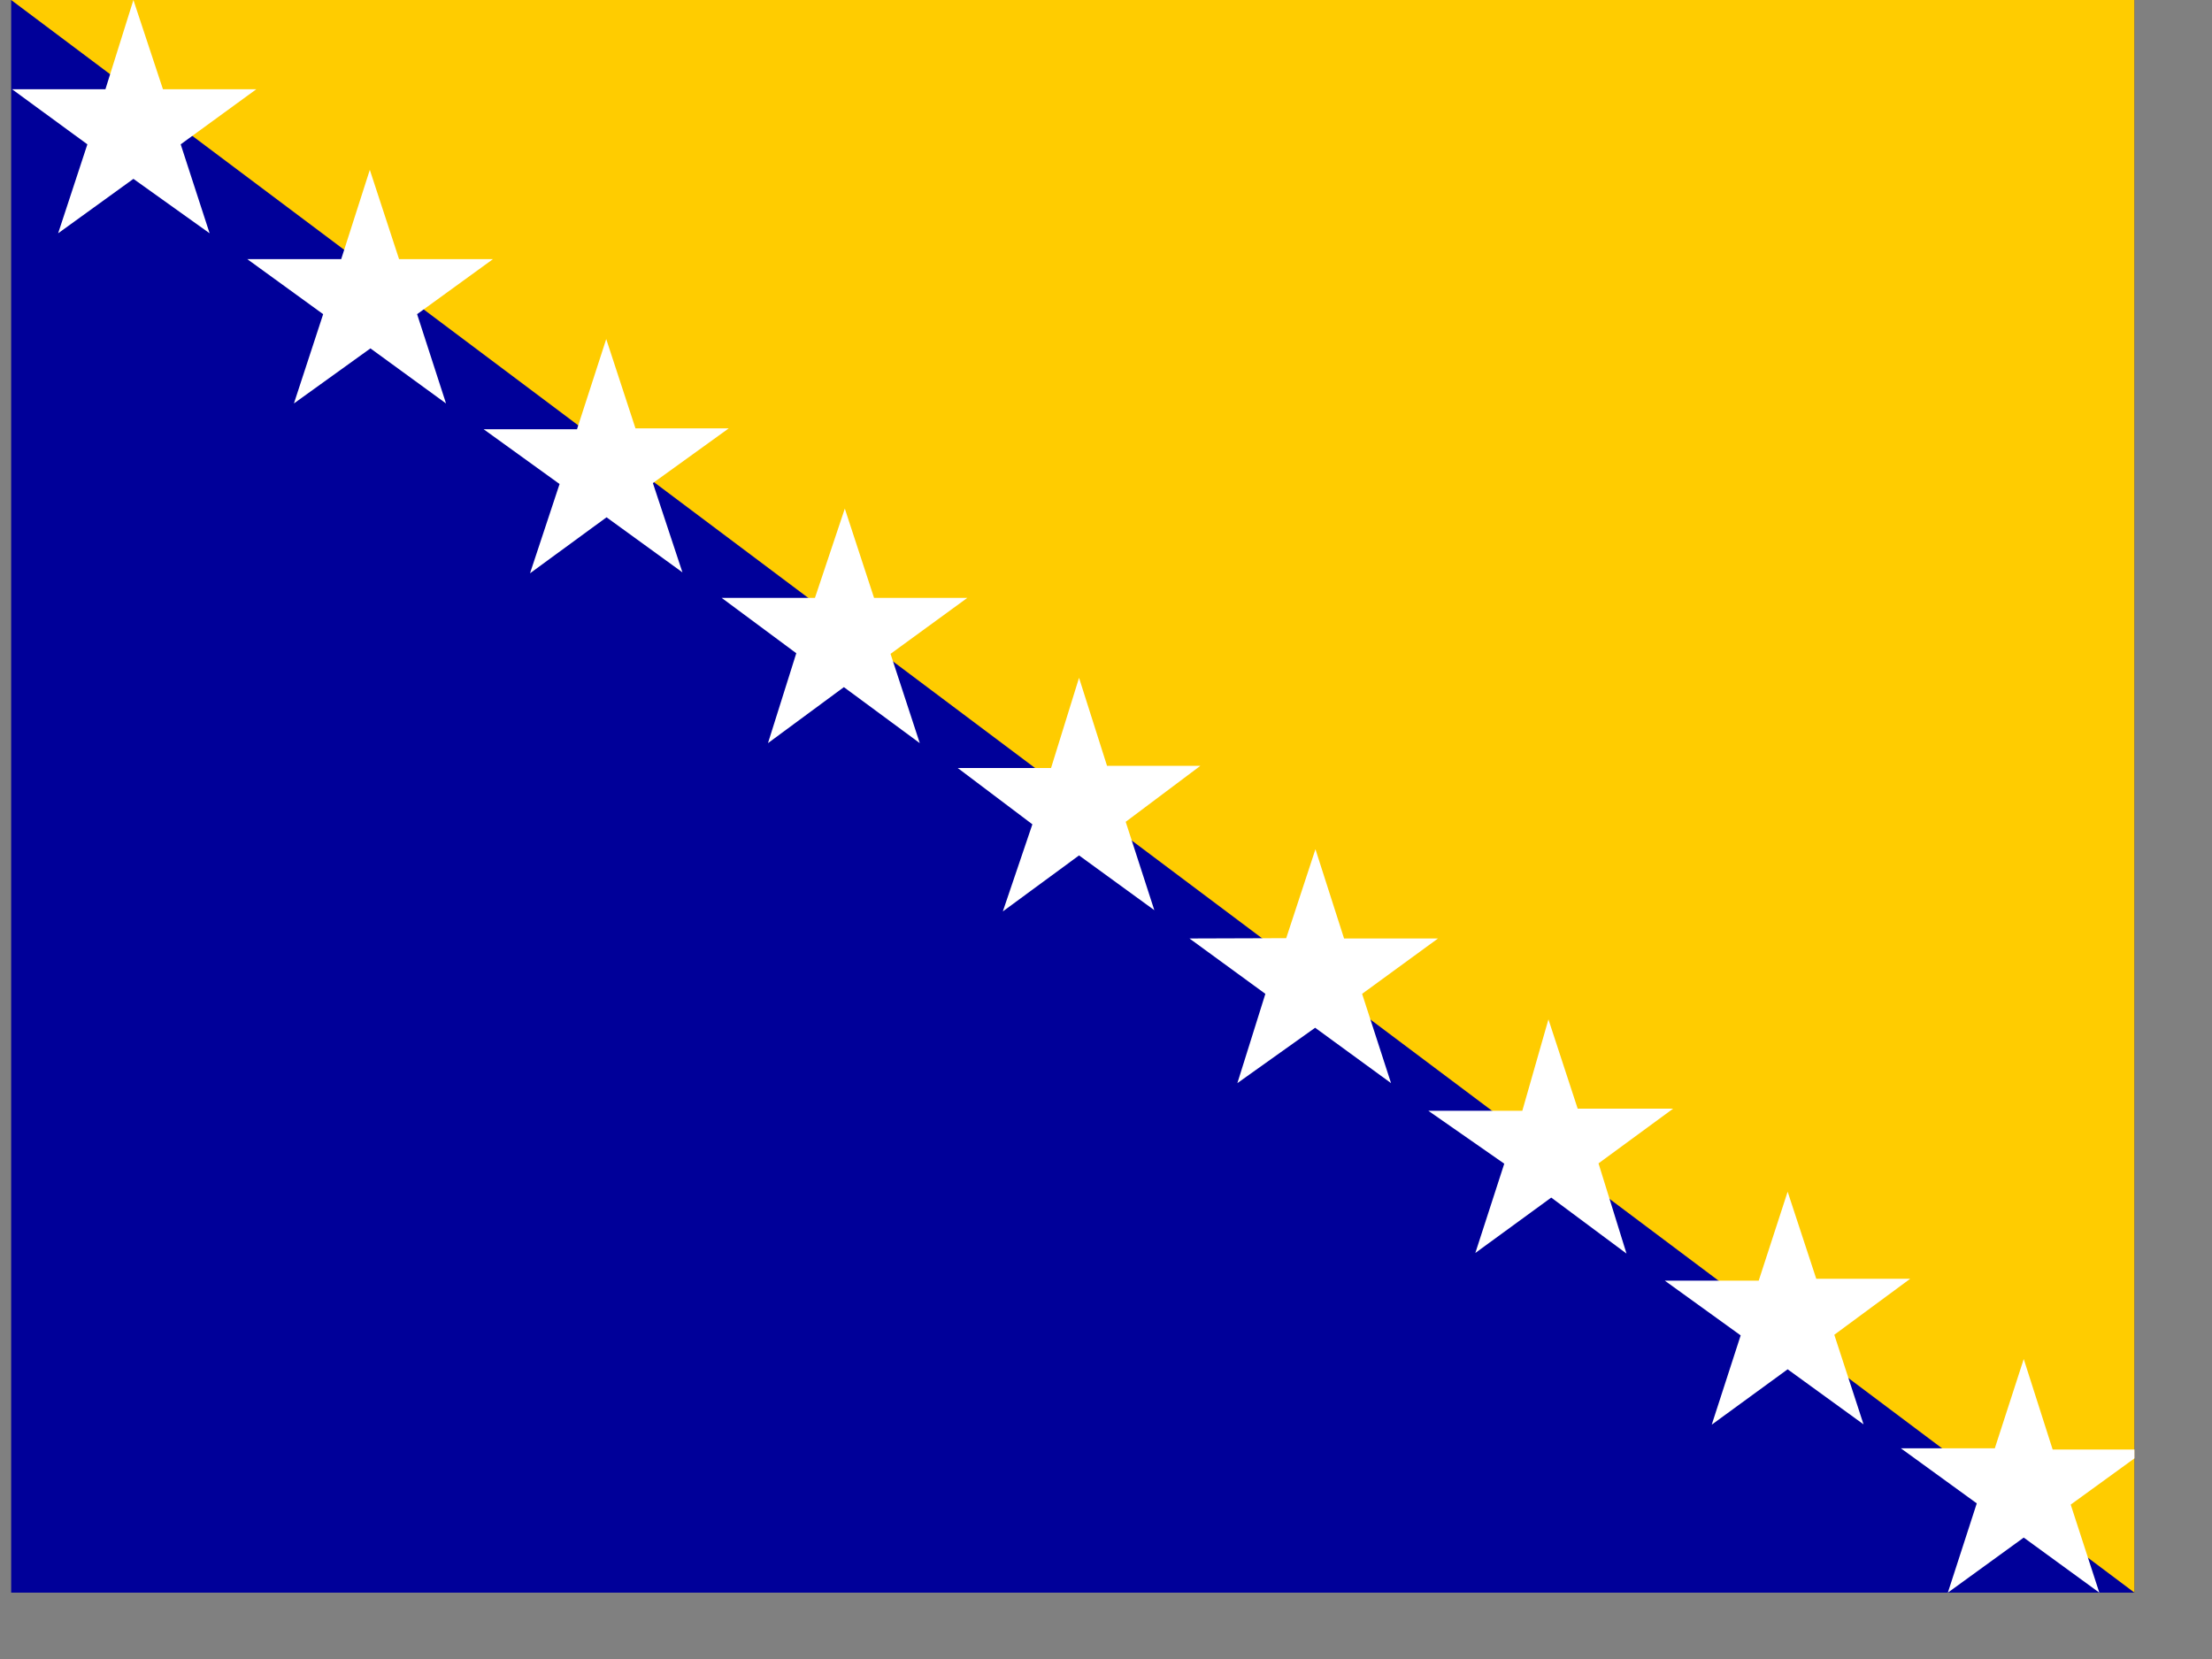 <svg xmlns="http://www.w3.org/2000/svg" height="480" width="640" viewBox="0 0 640 480">
  <rect x="0" y="0" width="640" height="480" fill="#808080" stroke="none"/>
  <defs>
    <clipPath id="a">
      <path fill-opacity=".7" d="M-85.3 0h682.6v512H-85.3z"/>
    </clipPath>
  </defs>
  <g clip-path="url(#a)" transform="matrix(.9 0 0 .9 80 0)" fill-rule="evenodd">
    <path d="M-85.3 0h682.6v512H-85.3z" fill="#009"/>
    <path d="M-85.3 0l682.6 512V0H-85.3z" fill="#fc0"/>
    <path d="M-21.5 75L-46 57.5-70.2 75l9.4-28.6L-85 28.7h30L-46 0l9.5 28.7h30l-24.3 17.7m61 65.6L5.6 129.7 15 101-9.4 83.3h30.2L30 54.6l9.4 28.7h30.2L45.2 101l9.3 28.7m27 54.6l9.5-28.7L66.6 138h30l9.4-29 9.4 28.7h30L121 155.3l9.5 28.7-24.4-17.7m61 43.7l-24-17.8h30l9.6-28.7 9.4 28.7h30l-24.7 18 9.4 28.7-24.4-18-24.4 18m61 8h30l9-29 9 28.3h30l-24 18 9.2 28.4L258 275l-24.5 18 9.5-28m81.6 36.6L334 273l9.2 28.7h30.2L349 319.5l9.3 28.7-24.4-17.8-25 17.8 9-28.7-24.4-17.8m115.4 26l9.4 28.7H449L425 374l9 29-24.2-18-24.4 17.8 9.3-28.7-24.4-17h30.2m85.3 26l9.2 28h30.2l-24.4 18 9.4 28.8-24.4-17.7-24.4 17.8 9.3-28.7-24.4-17.6h30.2M571 466h30.2l-24.4 17.7L586 512l-24.3-17.7-24.4 17.7 9.3-28.7-24.4-17.7h30.2l9.3-28.7" fill="#fff"/>
  </g>
</svg>
